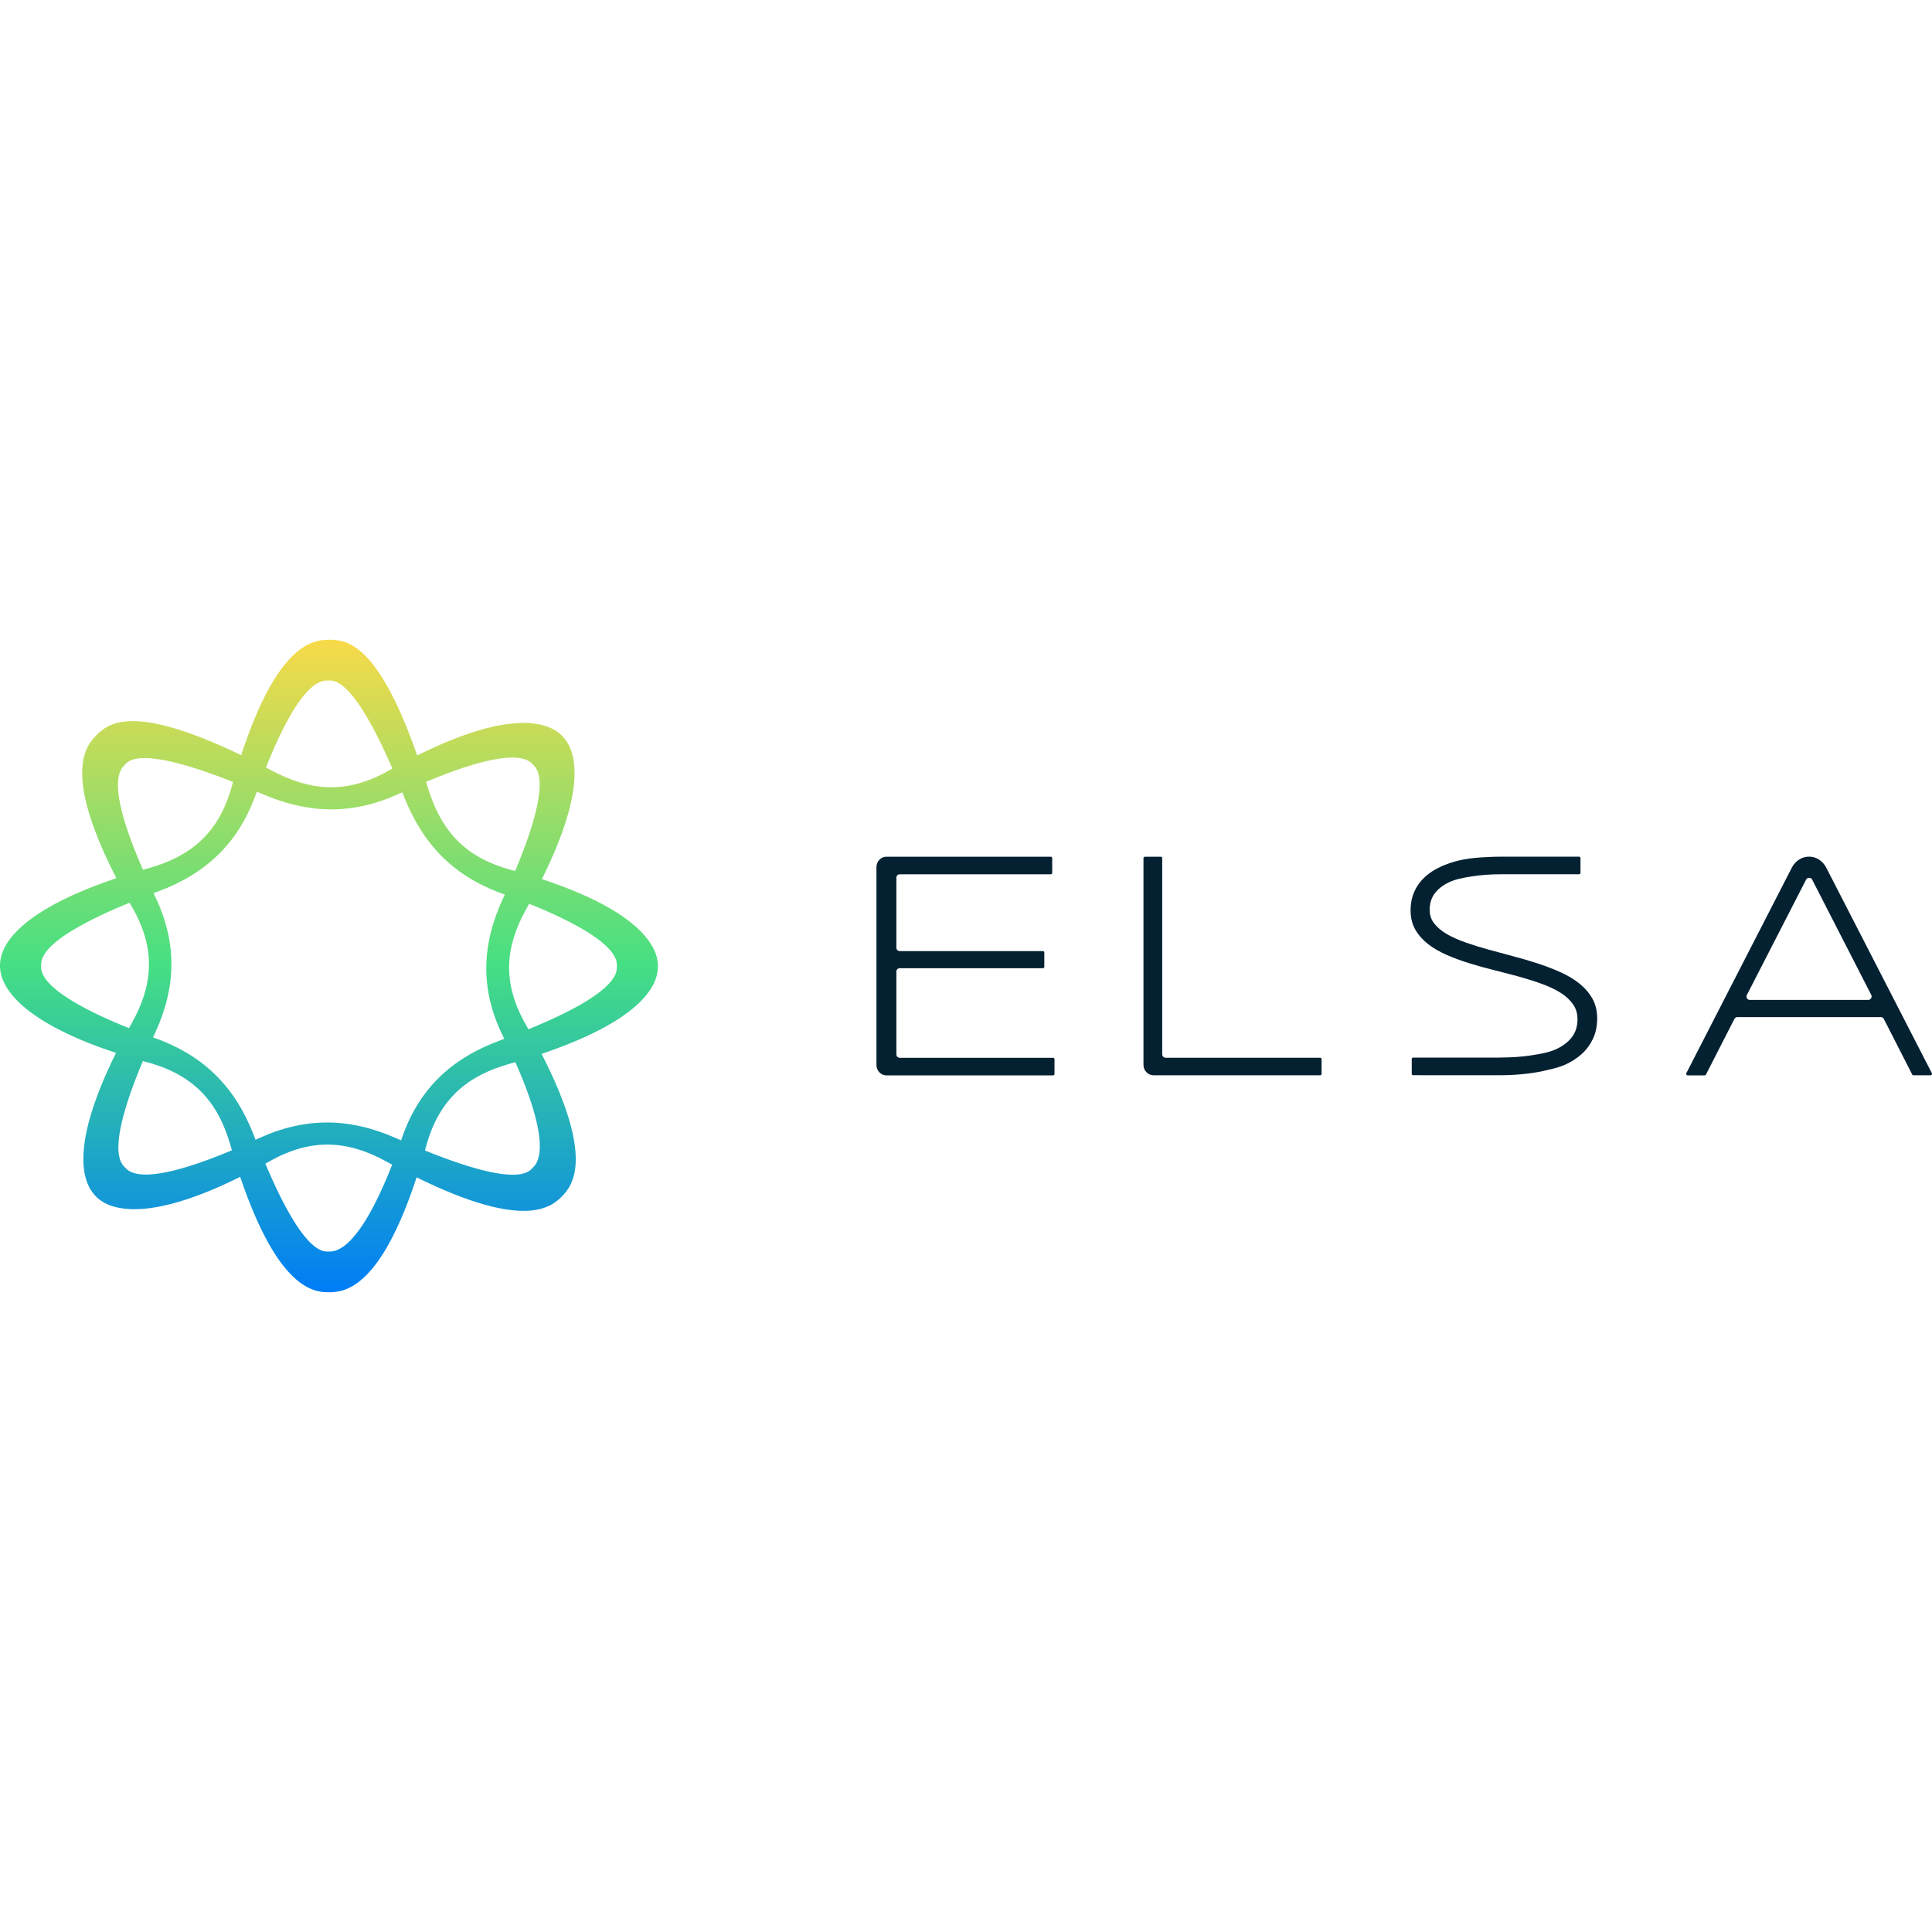 <svg width="32" height="32" viewBox="0 0 151 51" fill="none" xmlns="http://www.w3.org/2000/svg">
<path d="M25.713 0C24.471 0 21.696 0.321 18.849 9.019C10.333 4.925 8.465 6.537 7.533 7.47C6.66 8.335 4.924 10.513 9.095 18.633C0.243 21.621 0 24.639 0 25.5C0 26.302 0.328 29.408 9.069 32.291C4.937 40.622 6.916 42.926 7.524 43.538C8.094 44.104 10.546 46.071 18.772 41.981C21.747 50.759 24.517 51 25.709 51C26.952 51 29.722 50.679 32.561 42.019C40.919 46.142 43.051 44.37 43.889 43.538C44.762 42.669 46.498 40.495 42.328 32.367C51.179 29.379 51.422 26.361 51.422 25.5C51.422 24.698 51.094 21.592 42.353 18.709C46.485 10.382 44.507 8.074 43.889 7.47C43.315 6.905 40.859 4.934 32.607 9.044C29.509 0.165 27.037 0 25.713 0ZM9.805 9.724C10.082 9.45 11.014 8.264 18.215 11.113C18.18 11.235 18.142 11.353 18.112 11.484C17.078 15.189 14.823 16.949 11.644 17.848C11.482 17.895 11.329 17.937 11.176 17.983C8.133 11.041 9.456 10.074 9.805 9.724ZM31.216 12.024C31.292 11.986 31.365 11.952 31.441 11.923C31.488 12.033 31.526 12.138 31.569 12.248C33.041 15.957 35.399 18.443 39.212 19.828C39.297 19.861 39.374 19.887 39.451 19.916C39.4 20.026 39.353 20.127 39.302 20.241C37.629 23.871 37.523 27.344 39.302 30.965C39.34 31.041 39.374 31.117 39.412 31.193C39.302 31.24 39.187 31.278 39.076 31.32C35.314 32.704 32.756 35.08 31.433 38.887C31.407 38.972 31.373 39.048 31.348 39.128C31.237 39.077 31.131 39.031 31.012 38.98C27.339 37.347 23.883 37.283 20.198 38.98C20.121 39.018 20.044 39.052 19.972 39.081C19.925 38.972 19.887 38.866 19.845 38.748C18.41 35.026 16.014 32.552 12.201 31.168C12.116 31.134 12.04 31.109 11.963 31.079C12.01 30.97 12.061 30.868 12.112 30.759C13.784 27.129 13.861 23.677 12.112 20.035C12.073 19.959 12.04 19.883 12.001 19.807C12.112 19.76 12.227 19.722 12.337 19.68C16.104 18.291 18.623 15.899 19.989 12.104C20.015 12.028 20.049 11.952 20.074 11.876C20.185 11.923 20.291 11.973 20.41 12.016C24.087 13.619 27.535 13.721 31.216 12.024ZM3.213 25.5C3.213 25.053 2.983 23.474 10.129 20.554C10.201 20.676 10.269 20.803 10.341 20.925C12.252 24.268 11.903 27.095 10.303 29.957C10.226 30.092 10.154 30.223 10.078 30.358C3.056 27.534 3.213 25.909 3.213 25.5ZM9.805 41.28C9.482 40.959 8.197 40.006 11.167 32.928C11.303 32.966 11.435 33.004 11.58 33.042C15.316 34.068 17.082 36.304 17.997 39.457C18.044 39.609 18.087 39.757 18.125 39.904C11.142 42.833 10.095 41.572 9.805 41.28ZM25.713 47.814C25.334 47.814 23.798 48.198 20.738 40.947C20.853 40.884 20.977 40.812 21.1 40.748C24.471 38.853 27.322 39.2 30.207 40.786C30.356 40.871 30.501 40.951 30.65 41.027C27.913 48.012 26.079 47.814 25.713 47.814ZM41.625 41.28C41.357 41.546 40.54 42.892 33.212 39.917C33.25 39.791 33.288 39.655 33.322 39.52C34.356 35.815 36.612 34.055 39.791 33.156C39.957 33.109 40.119 33.059 40.281 33.017C43.315 39.883 41.889 41.023 41.625 41.28ZM48.213 25.5C48.213 25.947 48.443 27.526 41.298 30.446C41.225 30.324 41.161 30.206 41.093 30.075C39.182 26.732 39.532 23.905 41.132 21.043C41.208 20.904 41.285 20.769 41.357 20.634C48.375 23.466 48.213 25.095 48.213 25.5ZM41.625 9.724C41.949 10.045 43.234 10.998 40.264 18.076C40.127 18.038 39.995 18 39.851 17.962C36.114 16.937 34.399 14.679 33.433 11.547C33.386 11.399 33.344 11.256 33.297 11.108C40.289 8.175 41.336 9.437 41.625 9.724ZM30.671 10.066C30.56 10.129 30.445 10.188 30.331 10.256C26.96 12.151 24.134 11.758 21.223 10.218C21.074 10.142 20.934 10.066 20.785 9.99C23.594 2.946 25.22 3.186 25.717 3.186C26.1 3.186 27.603 2.997 30.671 10.066Z" fill="url(#paint0_linear)"/>
<path fill-rule="evenodd" clip-rule="evenodd" d="M68.501 33.24C68.501 33.684 68.85 34.047 69.279 34.047H82.31C82.37 34.047 82.417 33.996 82.417 33.937V32.785C82.417 32.726 82.37 32.675 82.31 32.675H70.313C70.173 32.675 70.058 32.557 70.058 32.409V25.935C70.058 25.787 70.173 25.673 70.313 25.673H81.514C81.574 25.673 81.621 25.623 81.621 25.564V24.445C81.621 24.386 81.574 24.335 81.514 24.335H70.313C70.173 24.335 70.058 24.217 70.058 24.074V18.596C70.058 18.448 70.173 18.334 70.313 18.334H82.132C82.191 18.334 82.238 18.283 82.238 18.224V17.068C82.238 17.009 82.191 16.958 82.132 16.958H69.279C68.85 16.958 68.501 17.321 68.501 17.764V33.24V33.24Z" fill="#042132"/>
<path fill-rule="evenodd" clip-rule="evenodd" d="M90.175 34.042H103.18C103.24 34.042 103.291 33.992 103.291 33.933V32.78C103.291 32.717 103.24 32.671 103.18 32.671H91.098C90.954 32.671 90.835 32.553 90.835 32.405V17.068C90.835 17.009 90.784 16.958 90.724 16.958H89.481C89.422 16.958 89.371 17.009 89.371 17.068V33.24C89.375 33.684 89.732 34.042 90.175 34.042Z" fill="#042132"/>
<path fill-rule="evenodd" clip-rule="evenodd" d="M136.533 27.762L141.167 18.735C141.218 18.642 141.32 18.608 141.397 18.608C141.478 18.608 141.58 18.642 141.627 18.735L146.253 27.762C146.295 27.842 146.291 27.944 146.244 28.02C146.197 28.1 146.112 28.151 146.019 28.151H136.758C136.669 28.151 136.584 28.104 136.537 28.024C136.49 27.944 136.49 27.847 136.533 27.762ZM135.784 29.493H147.002C147.1 29.493 147.185 29.547 147.232 29.632L149.453 33.983C149.47 34.021 149.508 34.042 149.551 34.042H150.891C150.93 34.042 150.964 34.021 150.985 33.987C151.002 33.954 151.006 33.911 150.989 33.878L142.72 17.785C142.678 17.701 142.269 16.954 141.388 16.954C140.49 16.954 140.078 17.747 140.061 17.781L131.796 33.882C131.779 33.916 131.779 33.958 131.8 33.992C131.822 34.025 131.856 34.047 131.894 34.047H133.234C133.277 34.047 133.311 34.025 133.332 33.987L135.554 29.64C135.601 29.547 135.686 29.493 135.784 29.493Z" fill="#042132"/>
<path fill-rule="evenodd" clip-rule="evenodd" d="M124.455 28.045C124.208 27.61 123.872 27.218 123.455 26.88C123.037 26.547 122.544 26.247 121.982 25.994C121.425 25.741 120.825 25.513 120.199 25.306C119.573 25.103 118.922 24.909 118.258 24.736C117.594 24.559 116.948 24.386 116.322 24.213C115.713 24.048 115.118 23.863 114.543 23.66C113.99 23.466 113.496 23.246 113.083 23.006C112.671 22.769 112.343 22.491 112.1 22.183C111.858 21.875 111.739 21.524 111.739 21.111C111.739 20.617 111.862 20.203 112.122 19.849C112.377 19.494 112.751 19.195 113.237 18.963C113.709 18.735 114.296 18.612 115.032 18.494C115.709 18.389 116.488 18.329 117.348 18.329H123.425C123.45 18.329 123.476 18.317 123.497 18.296C123.514 18.275 123.527 18.249 123.527 18.22V17.063C123.527 17.004 123.48 16.954 123.429 16.954H123.331H117.356C116.76 16.954 115.02 16.996 114.037 17.249C113.517 17.371 113.019 17.544 112.564 17.756C112.105 17.966 111.7 18.237 111.36 18.549C111.019 18.861 110.743 19.237 110.547 19.672C110.351 20.102 110.249 20.604 110.249 21.161C110.249 21.727 110.372 22.229 110.619 22.66C110.866 23.086 111.202 23.466 111.619 23.791C112.032 24.111 112.526 24.398 113.088 24.643C113.645 24.884 114.245 25.103 114.862 25.293C115.479 25.483 116.13 25.665 116.794 25.829C117.458 25.994 118.105 26.163 118.722 26.331C119.348 26.505 119.944 26.694 120.493 26.893C121.05 27.091 121.539 27.323 121.952 27.581C122.365 27.838 122.693 28.142 122.935 28.48C123.178 28.822 123.293 29.206 123.293 29.657C123.293 30.223 123.144 30.687 122.842 31.075C122.544 31.463 122.118 31.78 121.578 32.021C121.02 32.27 120.339 32.384 119.637 32.489C118.952 32.595 118.152 32.65 117.19 32.658H110.436C110.381 32.658 110.338 32.709 110.338 32.768V33.924C110.338 33.987 110.381 34.034 110.436 34.034L117.143 34.038C117.726 34.038 118.331 34.013 118.931 33.958C119.535 33.907 120.127 33.814 120.693 33.688L120.82 33.658C121.335 33.544 121.825 33.43 122.293 33.228C122.795 33.008 123.233 32.725 123.608 32.392C123.982 32.059 124.28 31.654 124.501 31.193C124.723 30.729 124.833 30.18 124.833 29.56C124.825 28.99 124.701 28.48 124.455 28.045Z" fill="#042132"/>
<defs>
<linearGradient id="paint0_linear" x1="25.711" y1="51" x2="25.711" y2="0" gradientUnits="userSpaceOnUse">
<stop stop-color="#007DF7"/>
<stop offset="0.503" stop-color="#46DF83"/>
<stop offset="1" stop-color="#F8DA49"/>
</linearGradient>
</defs>
</svg>
